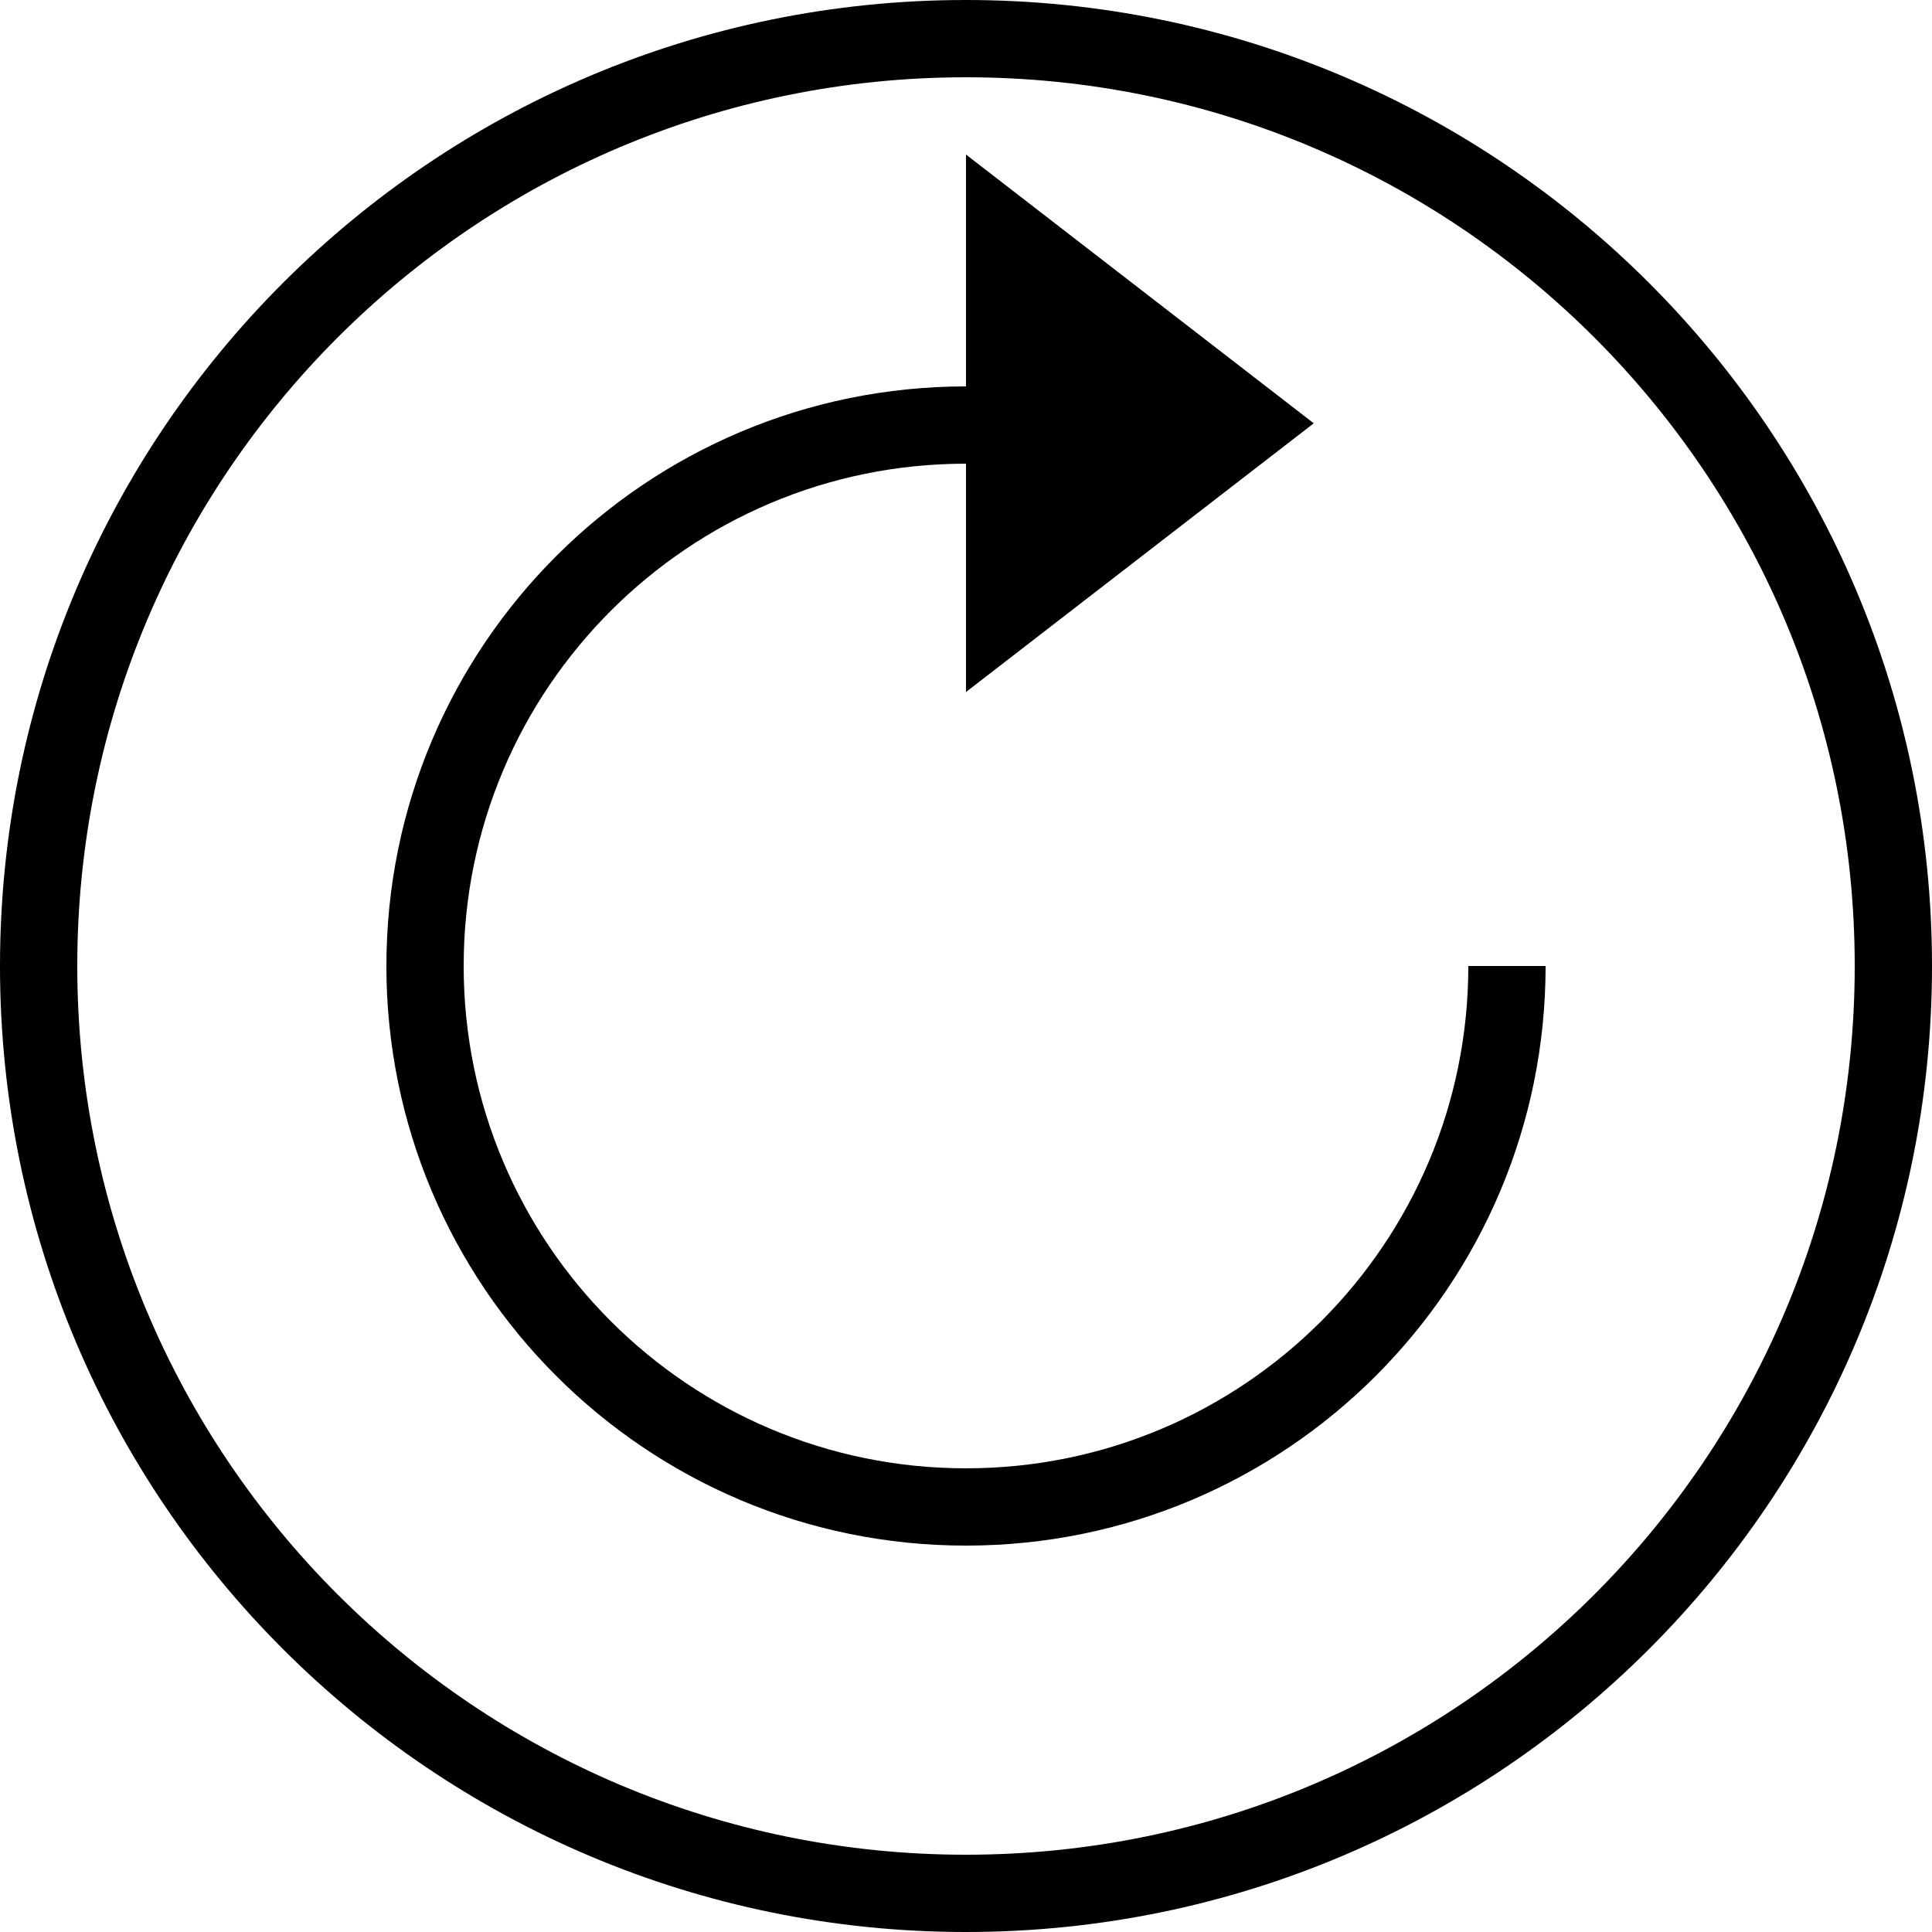 <?xml version="1.0" encoding="UTF-8"?>
<svg width="50px" height="50px" viewBox="0 0 50 50" version="1.1" xmlns="http://www.w3.org/2000/svg" xmlns:xlink="http://www.w3.org/1999/xlink">
    <!-- Generator: Sketch 40.1 (33804) - http://www.bohemiancoding.com/sketch -->
    <title>refresh_round</title>
    <desc>Created with Sketch.</desc>
    <defs></defs>
    <g id="Page-1" stroke="none" stroke-width="1" fill="none" fill-rule="evenodd">
        <g id="refresh_round">
            <path d="M48,25 C48,12.297 37.703,2 25,2 C12.297,2 2,12.297 2,25 C2,37.703 12.297,48 25,48 C37.703,48 48,37.703 48,25 Z M0,25 C0,11.193 11.193,0 25,0 C38.807,0 50,11.193 50,25 C50,38.807 38.807,50 25,50 C11.193,50 0,38.807 0,25 Z" id="Oval-44" fill="#000000"></path>
            <path d="M25,11 C17.268,11 11,17.268 11,25 C11,32.732 17.268,39 25,39 L25,39 C32.732,39 39,32.732 39,25" id="Oval-45" stroke="#000000" stroke-width="2"></path>
            <polygon id="Triangle-6" fill="#000000" transform="translate(29.5, 10.955) scale(-1, 1) translate(-29.5, -10.955) " points="34 4 34 17.909 25 10.955"></polygon>
        </g>
    </g>
</svg>